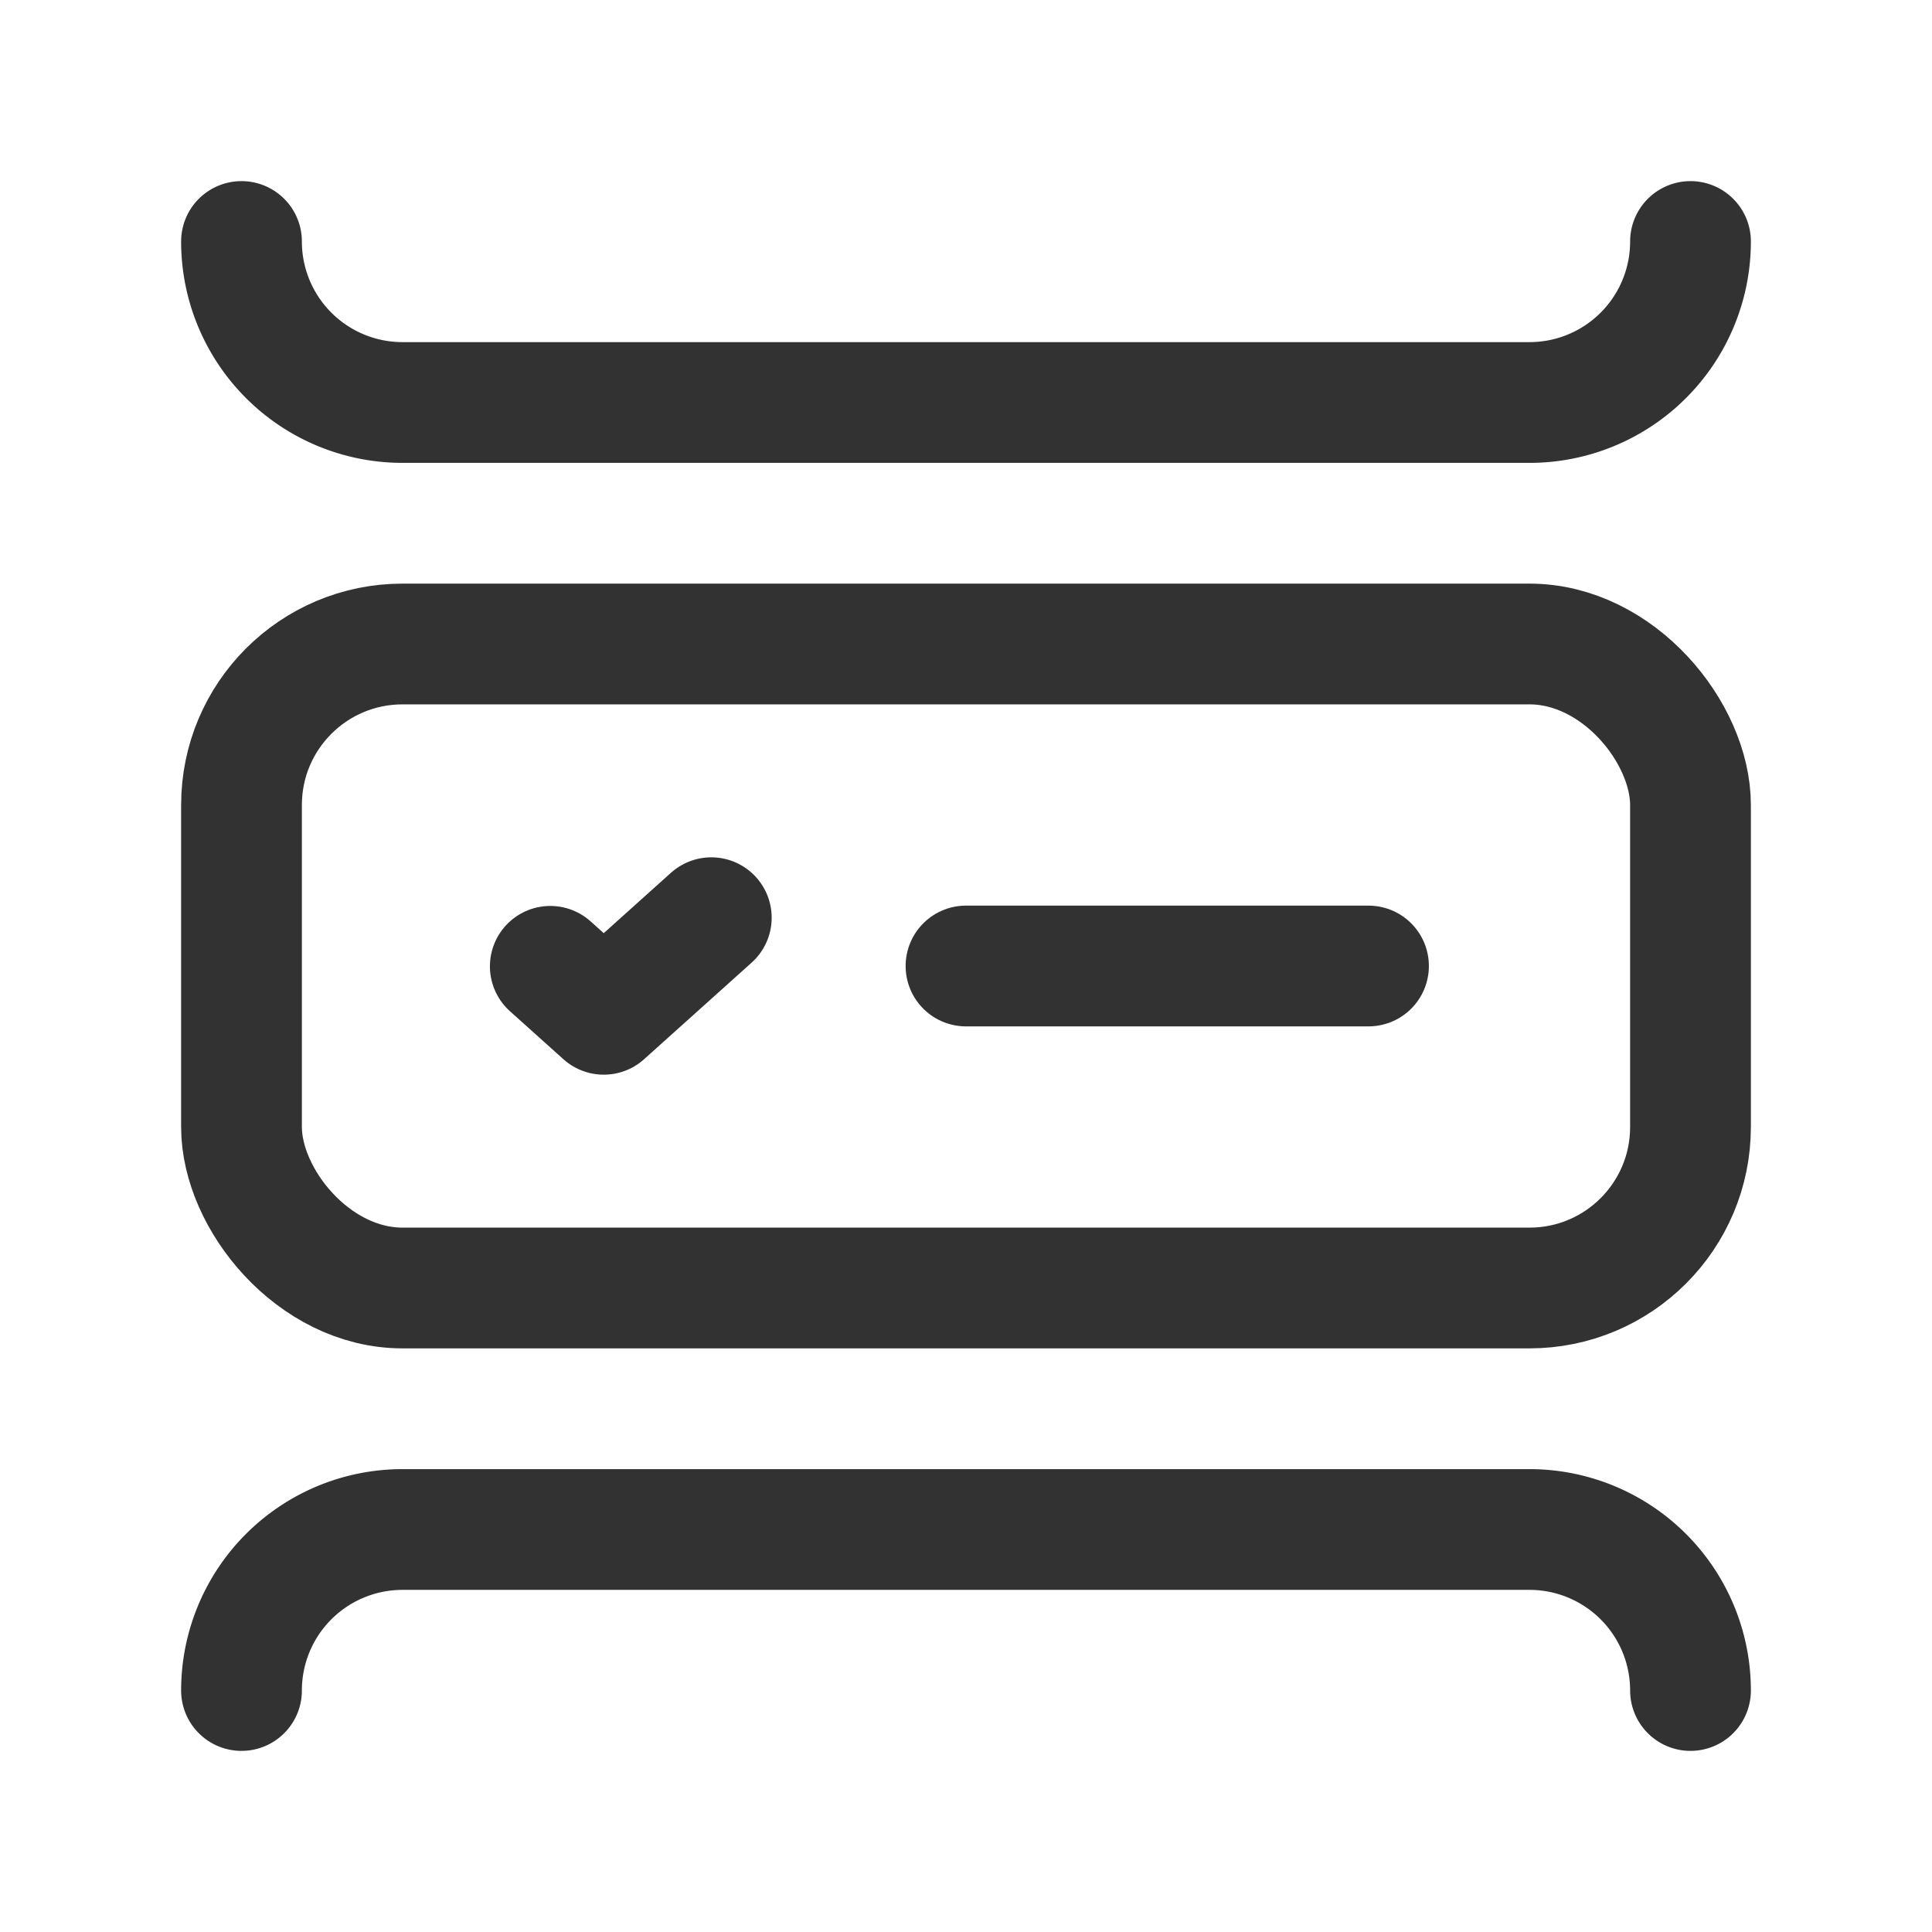 <svg id="Layer_3" data-name="Layer 3" xmlns="http://www.w3.org/2000/svg" viewBox="0 0 24 24"><rect width="24" height="24" fill="none"/><rect x="3" y="8" width="18" height="8" rx="2" stroke-width="1.5" stroke="#323232" stroke-linecap="round" stroke-linejoin="round" fill="none"/><path d="M3,21a2,2,0,0,1,2-2H19a2,2,0,0,1,2,2" fill="none" stroke="#323232" stroke-linecap="round" stroke-linejoin="round" stroke-width="1.5"/><path d="M21,3a2,2,0,0,1-2,2H5A2,2,0,0,1,3,3" fill="none" stroke="#323232" stroke-linecap="round" stroke-linejoin="round" stroke-width="1.5"/><path d="M12,12h5" fill="none" stroke="#323232" stroke-linecap="round" stroke-linejoin="round" stroke-width="1.5"/><path d="M6.836,12.004,7.5,12.6l1.336-1.2" fill="none" stroke="#323232" stroke-linecap="round" stroke-linejoin="round" stroke-width="1.5"/></svg>
